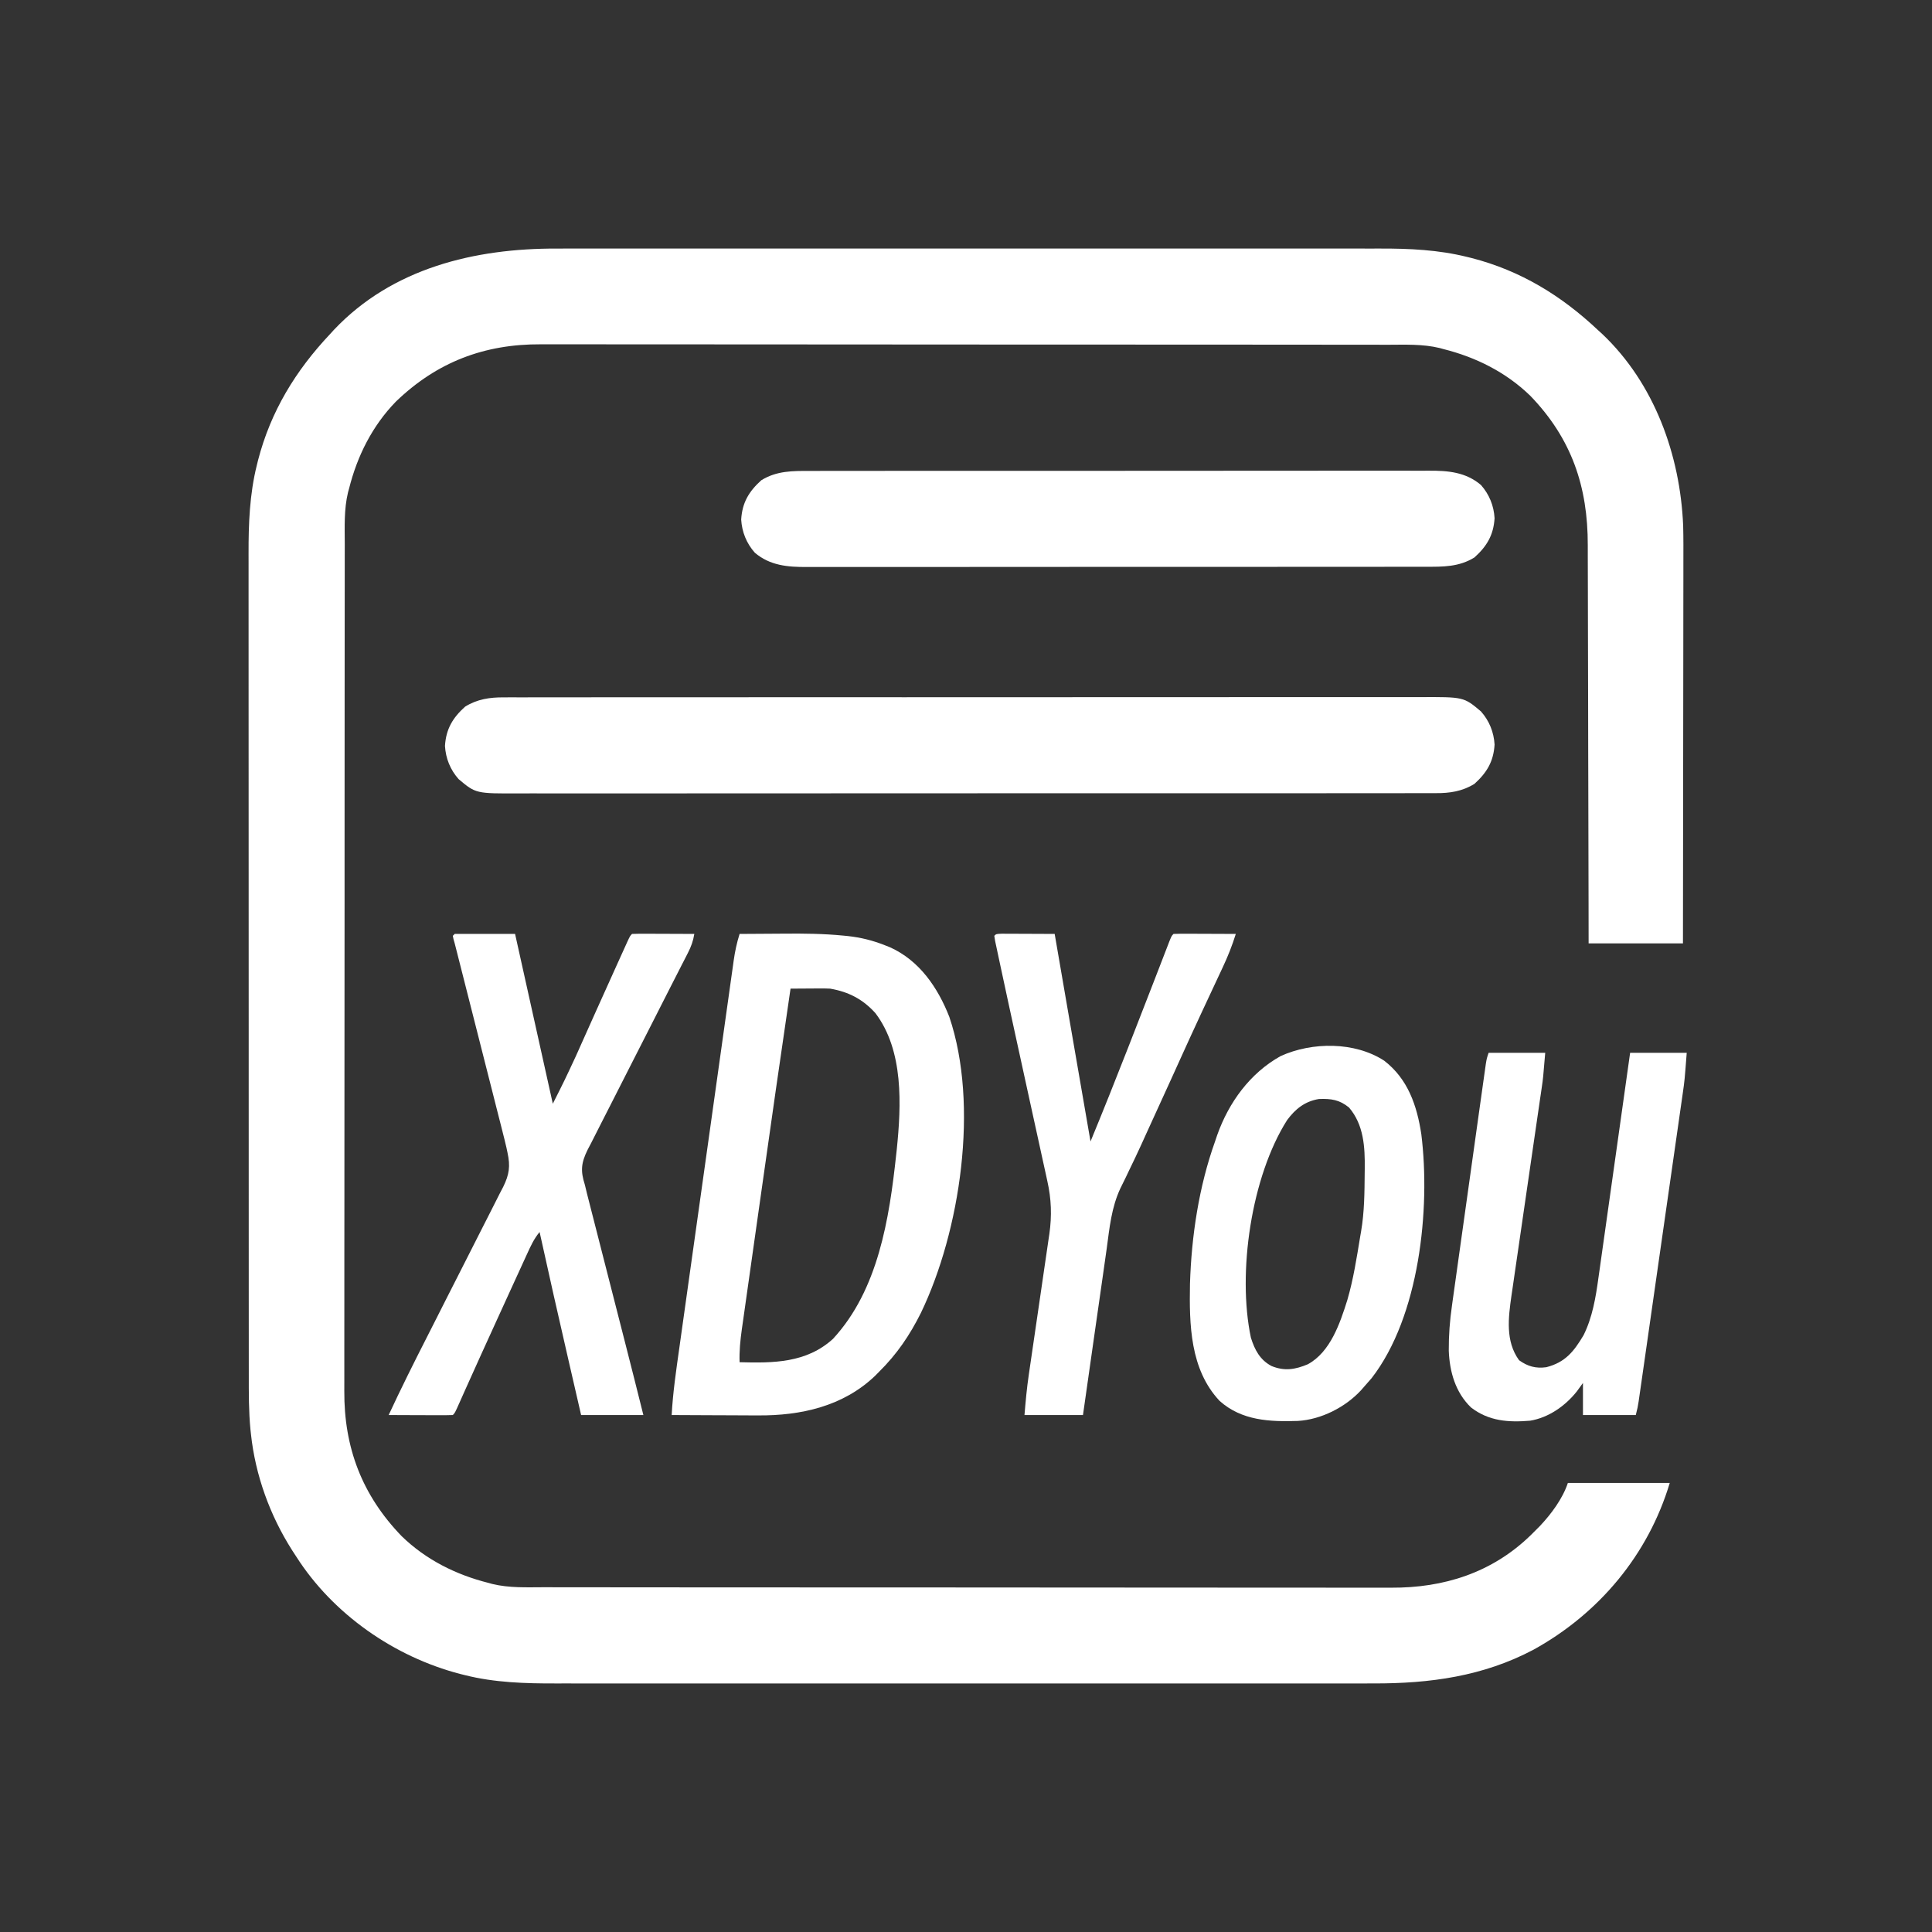 <?xml version="1.0" encoding="UTF-8"?>
<svg version="1.1" xmlns="http://www.w3.org/2000/svg" width="1024" height="1024">
<rect width="100%" height="100%" fill="#333333" stroke="none"/>
<path d="M0 0 C1.958 -0.002 3.916 -0.005 5.874 -0.009 C11.203 -0.018 16.531 -0.014 21.86 -0.007 C27.627 -0.003 33.394 -0.01 39.161 -0.015 C50.439 -0.024 61.716 -0.022 72.993 -0.017 C82.163 -0.012 91.333 -0.011 100.503 -0.014 C101.811 -0.014 103.119 -0.014 104.466 -0.015 C107.124 -0.015 109.781 -0.016 112.438 -0.017 C136.616 -0.022 160.793 -0.016 184.97 -0.006 C207.006 0.004 229.042 0.003 251.078 -0.007 C275.878 -0.018 300.678 -0.022 325.479 -0.016 C328.126 -0.015 330.773 -0.014 333.421 -0.014 C334.723 -0.013 336.025 -0.013 337.367 -0.013 C346.52 -0.011 355.673 -0.014 364.826 -0.019 C375.989 -0.024 387.152 -0.023 398.314 -0.012 C404.004 -0.007 409.693 -0.005 415.382 -0.011 C420.601 -0.017 425.819 -0.014 431.038 -0.003 C432.915 -0.001 434.792 -0.002 436.669 -0.007 C452.026 -0.044 467.362 0.677 482.337 4.379 C483.634 4.697 483.634 4.697 484.958 5.021 C510.962 11.721 532.56 24.963 551.962 43.254 C552.686 43.914 553.411 44.574 554.157 45.254 C581.833 71.442 595.504 109.437 597.072 146.891 C597.243 153.585 597.213 160.278 597.189 166.973 C597.188 169.183 597.188 171.393 597.19 173.602 C597.19 179.539 597.179 185.476 597.164 191.413 C597.152 197.64 597.151 203.867 597.148 210.094 C597.142 221.859 597.126 233.623 597.106 245.388 C597.09 254.79 597.079 264.192 597.072 273.595 C597.071 274.591 597.071 274.591 597.07 275.607 C597.067 278.939 597.065 282.272 597.062 285.604 C597.041 313.154 597.005 340.704 596.962 368.254 C580.462 368.254 563.962 368.254 546.962 368.254 C546.952 361.351 546.943 354.447 546.933 347.335 C546.901 325.186 546.848 303.038 546.784 280.889 C546.774 277.442 546.764 273.996 546.754 270.549 C546.752 269.863 546.75 269.177 546.748 268.47 C546.717 257.395 546.7 246.32 546.688 235.246 C546.676 223.862 546.648 212.478 546.607 201.094 C546.585 194.709 546.569 188.323 546.57 181.937 C546.571 175.914 546.552 169.892 546.521 163.869 C546.512 161.67 546.51 159.472 546.516 157.273 C546.585 126.248 537.982 100.751 516.087 78.066 C503.225 65.556 487.251 57.588 469.962 53.254 C469.339 53.08 468.717 52.906 468.075 52.727 C459 50.523 449.704 50.97 440.43 50.987 C438.429 50.983 436.429 50.978 434.428 50.973 C428.945 50.961 423.461 50.961 417.977 50.963 C412.057 50.964 406.137 50.953 400.218 50.943 C388.624 50.926 377.03 50.921 365.436 50.92 C356.008 50.919 346.581 50.915 337.153 50.908 C334.437 50.907 331.72 50.905 329.003 50.903 C328.327 50.903 327.652 50.902 326.956 50.902 C307.962 50.889 288.968 50.882 269.973 50.882 C268.9 50.883 268.9 50.883 267.804 50.883 C264.177 50.883 260.549 50.883 256.922 50.883 C255.841 50.883 255.841 50.883 254.739 50.883 C253.282 50.883 251.825 50.883 250.369 50.883 C227.716 50.885 205.064 50.87 182.412 50.842 C156.941 50.812 131.47 50.794 105.999 50.796 C103.279 50.796 100.56 50.797 97.841 50.797 C96.836 50.797 96.836 50.797 95.812 50.797 C85.729 50.797 75.647 50.786 65.564 50.77 C54.087 50.752 42.609 50.747 31.131 50.761 C25.28 50.767 19.429 50.768 13.577 50.75 C8.21 50.734 2.844 50.737 -2.523 50.755 C-4.454 50.758 -6.386 50.754 -8.317 50.743 C-38.286 50.581 -63.454 60.115 -85.226 81.129 C-97.736 93.991 -105.704 109.965 -110.038 127.254 C-110.212 127.877 -110.386 128.499 -110.565 129.14 C-112.77 138.216 -112.322 147.511 -112.306 156.786 C-112.309 158.786 -112.314 160.787 -112.319 162.787 C-112.332 168.271 -112.331 173.755 -112.329 179.239 C-112.329 185.158 -112.34 191.078 -112.349 196.998 C-112.366 208.592 -112.371 220.186 -112.372 231.78 C-112.373 241.207 -112.377 250.635 -112.384 260.062 C-112.386 262.779 -112.387 265.496 -112.389 268.213 C-112.39 268.888 -112.39 269.564 -112.391 270.26 C-112.403 289.254 -112.411 308.248 -112.41 327.242 C-112.41 328.316 -112.41 328.316 -112.41 329.411 C-112.41 333.039 -112.409 336.666 -112.409 340.294 C-112.409 341.014 -112.409 341.734 -112.409 342.477 C-112.409 343.933 -112.409 345.39 -112.409 346.847 C-112.408 369.499 -112.423 392.152 -112.45 414.804 C-112.481 440.275 -112.498 465.746 -112.496 491.217 C-112.496 493.936 -112.496 496.656 -112.496 499.375 C-112.496 500.379 -112.496 500.379 -112.496 501.404 C-112.496 511.486 -112.506 521.569 -112.522 531.651 C-112.541 543.129 -112.545 554.607 -112.531 566.085 C-112.525 571.936 -112.525 577.787 -112.542 583.638 C-112.558 589.005 -112.555 594.372 -112.538 599.739 C-112.534 601.67 -112.538 603.601 -112.549 605.533 C-112.712 635.502 -103.177 660.67 -82.163 682.441 C-69.302 694.952 -53.328 702.92 -36.038 707.254 C-35.105 707.515 -35.105 707.515 -34.152 707.78 C-25.076 709.985 -15.781 709.538 -6.506 709.521 C-4.506 709.525 -2.506 709.53 -0.505 709.535 C4.979 709.547 10.463 709.547 15.946 709.545 C21.866 709.544 27.786 709.555 33.706 709.565 C45.3 709.581 56.894 709.587 68.487 709.588 C77.915 709.589 87.342 709.593 96.77 709.599 C99.487 709.601 102.204 709.603 104.921 709.605 C105.596 709.605 106.271 709.606 106.967 709.606 C125.962 709.618 144.956 709.626 163.95 709.625 C164.666 709.625 165.381 709.625 166.119 709.625 C169.746 709.625 173.374 709.625 177.001 709.625 C178.082 709.625 178.082 709.625 179.184 709.625 C180.641 709.625 182.098 709.625 183.555 709.624 C206.207 709.623 228.859 709.638 251.511 709.666 C276.983 709.696 302.454 709.714 327.925 709.712 C330.644 709.712 333.363 709.711 336.083 709.711 C336.752 709.711 337.422 709.711 338.112 709.711 C348.194 709.711 358.277 709.722 368.359 709.738 C379.837 709.756 391.314 709.761 402.792 709.747 C408.644 709.74 414.495 709.74 420.346 709.758 C425.713 709.774 431.08 709.771 436.446 709.753 C438.378 709.75 440.309 709.754 442.241 709.765 C470.274 709.917 495.767 701.853 516.247 681.969 C517.143 681.073 518.039 680.177 518.962 679.254 C519.703 678.513 520.444 677.772 521.208 677.008 C527.193 670.649 533.184 662.587 535.962 654.254 C553.782 654.254 571.602 654.254 589.962 654.254 C578.551 692.291 552.555 723.381 517.848 742.578 C491.125 756.753 462.805 760.587 432.93 760.508 C430.986 760.51 429.041 760.513 427.096 760.517 C421.807 760.526 416.518 760.522 411.23 760.515 C405.504 760.511 399.779 760.518 394.054 760.523 C382.859 760.532 371.665 760.53 360.471 760.525 C351.367 760.52 342.264 760.519 333.16 760.522 C331.861 760.522 330.562 760.522 329.224 760.523 C326.585 760.523 323.946 760.524 321.307 760.524 C297.299 760.53 273.292 760.524 249.285 760.514 C227.41 760.504 205.535 760.505 183.66 760.515 C159.035 760.525 134.41 760.53 109.785 760.523 C107.156 760.523 104.526 760.522 101.897 760.522 C100.604 760.521 99.31 760.521 97.977 760.521 C88.893 760.519 79.808 760.522 70.723 760.527 C59.64 760.532 48.558 760.531 37.475 760.52 C31.828 760.515 26.181 760.513 20.534 760.519 C15.352 760.525 10.17 760.522 4.988 760.511 C3.126 760.509 1.264 760.51 -0.598 760.515 C-16.591 760.554 -32.956 760.066 -48.538 756.129 C-49.393 755.918 -50.248 755.707 -51.128 755.49 C-86.015 746.419 -118.553 723.817 -138.038 693.254 C-138.746 692.169 -139.454 691.083 -140.183 689.965 C-151.987 671.415 -159.712 650.156 -162.038 628.254 C-162.121 627.502 -162.203 626.75 -162.287 625.975 C-163.224 616.323 -163.181 606.706 -163.172 597.02 C-163.174 595.076 -163.176 593.132 -163.179 591.189 C-163.185 585.871 -163.185 580.553 -163.184 575.235 C-163.184 569.491 -163.189 563.746 -163.194 558.002 C-163.202 546.755 -163.205 535.509 -163.205 524.263 C-163.206 515.117 -163.208 505.971 -163.211 496.825 C-163.218 475.093 -163.225 453.361 -163.224 431.629 C-163.224 430.935 -163.224 430.241 -163.224 429.525 C-163.224 426.006 -163.224 422.488 -163.224 418.969 C-163.224 418.27 -163.224 417.571 -163.224 416.851 C-163.224 415.438 -163.224 414.025 -163.224 412.612 C-163.223 390.637 -163.23 368.663 -163.244 346.688 C-163.26 321.971 -163.268 297.254 -163.267 272.537 C-163.267 259.461 -163.27 246.385 -163.28 233.309 C-163.289 222.174 -163.292 211.039 -163.285 199.904 C-163.282 194.229 -163.281 188.554 -163.29 182.879 C-163.298 177.672 -163.297 172.465 -163.288 167.258 C-163.286 165.385 -163.288 163.513 -163.294 161.641 C-163.338 145.961 -162.733 130.099 -158.913 114.816 C-158.596 113.525 -158.596 113.525 -158.272 112.208 C-151.543 86.228 -138.321 64.647 -120.038 45.254 C-119.378 44.53 -118.718 43.805 -118.038 43.059 C-87.061 10.321 -43.46 -0.113 0 0 Z " fill="#FFFFFF" transform="translate(295.038,131.746)"/>
<path d="M0 0 C1.307 -0.007 1.307 -0.007 2.641 -0.014 C5.552 -0.026 8.462 -0.017 11.373 -0.007 C13.485 -0.012 15.597 -0.017 17.708 -0.024 C23.505 -0.038 29.3 -0.034 35.097 -0.027 C41.35 -0.022 47.604 -0.034 53.858 -0.045 C65.399 -0.061 76.939 -0.063 88.48 -0.058 C99.144 -0.054 109.807 -0.054 120.47 -0.06 C121.901 -0.061 123.332 -0.062 124.763 -0.062 C126.919 -0.063 129.075 -0.065 131.232 -0.066 C151.276 -0.076 171.321 -0.081 191.366 -0.073 C192.499 -0.073 192.499 -0.073 193.655 -0.072 C199.79 -0.07 205.924 -0.067 212.059 -0.065 C235.987 -0.055 259.914 -0.063 283.842 -0.086 C310.732 -0.112 337.623 -0.125 364.513 -0.118 C367.381 -0.117 370.249 -0.117 373.117 -0.116 C374.176 -0.116 374.176 -0.116 375.257 -0.115 C385.911 -0.113 396.565 -0.121 407.219 -0.134 C419.337 -0.149 431.455 -0.15 443.573 -0.132 C449.756 -0.124 455.938 -0.122 462.121 -0.137 C467.782 -0.151 473.443 -0.146 479.105 -0.127 C481.151 -0.123 483.197 -0.126 485.244 -0.136 C508.742 -0.247 508.742 -0.247 517.865 7.443 C522.263 12.403 524.693 18.413 525.083 25.029 C524.531 34.003 520.992 39.909 514.415 45.837 C507.985 49.825 501.293 50.824 493.854 50.761 C492.547 50.768 492.547 50.768 491.213 50.775 C488.303 50.787 485.392 50.777 482.481 50.768 C480.37 50.772 478.258 50.778 476.146 50.784 C470.35 50.799 464.554 50.795 458.758 50.787 C452.504 50.782 446.25 50.795 439.997 50.805 C428.456 50.821 416.915 50.824 405.374 50.819 C394.711 50.814 384.048 50.815 373.384 50.821 C371.954 50.821 370.523 50.822 369.092 50.823 C366.935 50.824 364.779 50.825 362.623 50.826 C342.578 50.837 322.533 50.842 302.488 50.834 C301.355 50.834 301.355 50.834 300.199 50.833 C294.065 50.831 287.93 50.828 281.795 50.825 C257.868 50.815 233.94 50.824 210.013 50.847 C183.122 50.873 156.232 50.886 129.341 50.879 C126.473 50.878 123.605 50.877 120.738 50.877 C119.678 50.876 119.678 50.876 118.598 50.876 C107.944 50.874 97.29 50.882 86.635 50.895 C74.517 50.91 62.399 50.91 50.281 50.893 C44.099 50.884 37.916 50.882 31.734 50.898 C26.072 50.911 20.411 50.907 14.75 50.887 C12.703 50.884 10.657 50.886 8.611 50.897 C-14.888 51.008 -14.888 51.008 -24.01 43.318 C-28.409 38.357 -30.839 32.348 -31.229 25.732 C-30.677 16.758 -27.137 10.852 -20.561 4.923 C-14.131 0.936 -7.439 -0.063 0 0 Z " fill="#FFFFFF" transform="translate(267.073,369.62)"/>
<path d="M0 0 C1.464 -0.004 2.928 -0.01 4.393 -0.016 C8.399 -0.031 12.405 -0.027 16.411 -0.019 C20.738 -0.014 25.065 -0.027 29.393 -0.037 C37.863 -0.054 46.334 -0.055 54.805 -0.05 C61.692 -0.046 68.578 -0.047 75.465 -0.053 C76.446 -0.053 77.426 -0.054 78.437 -0.055 C80.43 -0.057 82.423 -0.058 84.415 -0.06 C103.095 -0.073 121.775 -0.068 140.455 -0.056 C157.534 -0.046 174.614 -0.059 191.694 -0.083 C209.242 -0.108 226.791 -0.117 244.339 -0.111 C254.187 -0.107 264.034 -0.109 273.882 -0.127 C282.265 -0.142 290.649 -0.142 299.032 -0.125 C303.307 -0.116 307.581 -0.114 311.856 -0.13 C315.774 -0.143 319.692 -0.139 323.611 -0.119 C325.023 -0.116 326.436 -0.118 327.848 -0.129 C337.993 -0.199 347.461 0.625 355.452 7.45 C359.851 12.411 362.28 18.42 362.671 25.036 C362.119 34.01 358.579 39.916 352.003 45.845 C343.855 50.897 335.365 50.819 326.029 50.775 C324.565 50.78 323.101 50.785 321.636 50.792 C317.63 50.806 313.625 50.802 309.618 50.795 C305.291 50.79 300.964 50.802 296.637 50.813 C288.166 50.83 279.695 50.831 271.224 50.825 C264.338 50.821 257.451 50.823 250.564 50.828 C249.584 50.829 248.603 50.83 247.592 50.83 C245.599 50.832 243.607 50.833 241.614 50.835 C222.934 50.849 204.254 50.843 185.574 50.832 C168.495 50.822 151.415 50.835 134.335 50.859 C116.787 50.883 99.239 50.893 81.69 50.886 C71.842 50.883 61.995 50.885 52.147 50.902 C43.764 50.917 35.381 50.918 26.997 50.9 C22.722 50.892 18.448 50.89 14.173 50.905 C10.255 50.919 6.337 50.914 2.418 50.895 C1.006 50.891 -0.406 50.894 -1.819 50.904 C-11.964 50.974 -21.432 50.15 -29.423 43.325 C-33.822 38.365 -36.251 32.355 -36.642 25.739 C-36.089 16.765 -32.55 10.859 -25.974 4.931 C-17.826 -0.122 -9.336 -0.043 0 0 Z " fill="#FFFFFF" transform="translate(429.485,249.612)"/>
<path d="M0 0 C5.9 -0.05 11.8 -0.086 17.7 -0.11 C19.698 -0.12 21.695 -0.133 23.692 -0.151 C34.178 -0.241 44.565 -0.139 55.008 0.895 C55.812 0.974 56.617 1.054 57.445 1.136 C64.293 1.892 70.575 3.452 77 6 C78.317 6.522 78.317 6.522 79.66 7.055 C95.306 14.067 105.09 28.459 111.156 43.953 C126.99 90.733 116.995 157.425 96.09 200.887 C90.151 212.745 83.446 222.664 74 232 C73.272 232.739 72.543 233.477 71.793 234.238 C54.872 250.406 32.44 255.383 9.703 255.195 C7.731 255.191 7.731 255.191 5.719 255.187 C2.267 255.179 -1.185 255.16 -4.638 255.137 C-8.178 255.117 -11.718 255.108 -15.258 255.098 C-22.172 255.076 -29.086 255.042 -36 255 C-35.352 242.929 -33.577 231.023 -31.889 219.063 C-31.567 216.757 -31.245 214.451 -30.923 212.146 C-30.053 205.916 -29.177 199.688 -28.301 193.459 C-27.476 187.593 -26.654 181.726 -25.832 175.859 C-24.105 163.538 -22.373 151.219 -20.64 138.899 C-19.154 128.339 -17.673 117.778 -16.195 107.217 C-14.476 94.928 -12.753 82.64 -11.026 70.353 C-10.112 63.857 -9.201 57.36 -8.292 50.864 C-7.439 44.761 -6.581 38.66 -5.719 32.558 C-5.404 30.32 -5.09 28.081 -4.778 25.843 C-4.352 22.786 -3.92 19.731 -3.487 16.676 C-3.365 15.791 -3.243 14.906 -3.117 13.994 C-2.426 9.175 -1.456 4.647 0 0 Z M27 29 C21.749 64.672 16.645 100.365 11.603 136.067 C10.343 144.988 9.079 153.909 7.81 162.829 C6.901 169.218 5.997 175.607 5.096 181.997 C4.563 185.773 4.029 189.548 3.49 193.323 C2.988 196.836 2.492 200.35 2 203.864 C1.734 205.752 1.463 207.639 1.191 209.526 C0.372 215.414 -0.202 221.055 0 227 C17.829 227.493 35.42 227.448 49.484 214.637 C73.503 188.699 79.359 150.815 83 117 C83.145 115.701 83.145 115.701 83.292 114.375 C85.705 90.792 87.051 61.912 72 42 C65.313 34.582 57.788 30.697 48 29 C46.307 28.923 44.612 28.892 42.918 28.902 C41.987 28.906 41.055 28.909 40.096 28.912 C39.136 28.92 38.176 28.929 37.188 28.938 C36.208 28.942 35.229 28.947 34.221 28.951 C31.814 28.963 29.407 28.979 27 29 Z " fill="#FFFFFF" transform="translate(392,495)"/>
<path d="M0 0 C10.56 0 21.12 0 32 0 C38.6 29.7 45.2 59.4 52 90 C58.296 77.507 58.296 77.507 64.191 64.848 C64.539 64.071 64.887 63.294 65.246 62.494 C65.979 60.856 66.711 59.217 67.442 57.578 C68.985 54.114 70.537 50.653 72.088 47.193 C72.883 45.42 73.677 43.647 74.471 41.874 C78.151 33.654 81.853 25.445 85.574 17.243 C86.231 15.794 86.887 14.344 87.542 12.894 C88.444 10.898 89.349 8.904 90.254 6.91 C90.763 5.787 91.271 4.665 91.795 3.508 C93 1 93 1 94 0 C96.448 -0.088 98.868 -0.115 101.316 -0.098 C102.047 -0.096 102.779 -0.095 103.532 -0.093 C105.875 -0.088 108.219 -0.075 110.562 -0.062 C112.148 -0.057 113.733 -0.053 115.318 -0.049 C119.212 -0.038 123.106 -0.021 127 0 C126.401 3.725 125.344 6.661 123.626 10.014 C123.126 10.999 122.625 11.984 122.109 12.999 C121.558 14.069 121.007 15.139 120.439 16.241 C119.55 17.984 118.662 19.727 117.774 21.471 C116.82 23.34 115.863 25.208 114.907 27.076 C112.91 30.976 110.927 34.884 108.947 38.793 C108.268 40.133 107.589 41.473 106.911 42.813 C106.571 43.484 106.231 44.155 105.88 44.847 C101.272 53.942 96.653 63.031 92.002 72.105 C88.862 78.232 85.742 84.368 82.644 90.517 C81.006 93.766 79.358 97.01 77.685 100.242 C75.817 103.851 73.994 107.48 72.173 111.112 C71.616 112.172 71.058 113.231 70.484 114.323 C67.004 121.389 66.606 125.553 69 133 C69.407 134.645 69.805 136.291 70.194 137.94 C70.638 139.688 71.085 141.435 71.534 143.181 C71.78 144.145 72.026 145.11 72.279 146.103 C73.086 149.265 73.897 152.425 74.707 155.586 C75.275 157.811 75.843 160.035 76.411 162.26 C77.905 168.109 79.401 173.956 80.898 179.804 C82.995 187.996 85.088 196.19 87.182 204.383 C88.294 208.735 89.407 213.087 90.521 217.439 C93.722 229.949 96.879 242.469 100 255 C89.11 255 78.22 255 67 255 C64.832 245.584 62.664 236.167 60.5 226.75 C60.341 226.056 60.181 225.363 60.017 224.648 C54.917 202.453 49.876 180.246 45 158 C42.019 161.56 40.202 165.568 38.297 169.762 C37.942 170.532 37.588 171.303 37.222 172.097 C36.06 174.625 34.905 177.156 33.75 179.688 C32.942 181.448 32.135 183.209 31.326 184.97 C28.877 190.31 26.438 195.655 24 201 C23.278 202.582 22.556 204.164 21.833 205.746 C16.56 217.302 11.295 228.863 6.105 240.457 C5.68 241.408 5.254 242.359 4.815 243.339 C4.049 245.053 3.285 246.767 2.523 248.483 C0.109 253.891 0.109 253.891 -1 255 C-3.521 255.088 -6.014 255.115 -8.535 255.098 C-9.665 255.096 -9.665 255.096 -10.818 255.093 C-13.233 255.088 -15.648 255.075 -18.062 255.062 C-19.696 255.057 -21.329 255.053 -22.963 255.049 C-26.975 255.039 -30.988 255.02 -35 255 C-28.568 241.157 -21.764 227.524 -14.832 213.925 C-13.012 210.349 -11.198 206.769 -9.387 203.188 C-8.924 202.272 -8.924 202.272 -8.451 201.338 C-7.185 198.834 -5.92 196.331 -4.654 193.827 C-1.092 186.781 2.478 179.739 6.071 172.708 C8.953 167.068 11.818 161.42 14.663 155.762 C16.161 152.784 17.67 149.813 19.195 146.848 C20.888 143.553 22.551 140.245 24.208 136.931 C24.711 135.969 25.215 135.006 25.734 134.014 C28.925 127.525 29.541 123.048 28 116 C27.817 115.128 27.633 114.257 27.445 113.358 C26.792 110.47 26.071 107.606 25.332 104.739 C25.06 103.661 24.789 102.583 24.509 101.473 C23.617 97.941 22.715 94.412 21.812 90.883 C21.188 88.418 20.564 85.953 19.941 83.488 C18.47 77.68 16.994 71.874 15.514 66.069 C13.832 59.47 12.159 52.869 10.486 46.268 C7.627 34.987 4.762 23.708 1.89 12.431 C1.537 11.043 1.537 11.043 1.177 9.628 C0.972 8.826 0.768 8.024 0.558 7.198 C0.374 6.473 0.19 5.747 0 5 C-0.21 4.265 -0.42 3.53 -0.636 2.773 C-0.756 2.188 -0.876 1.603 -1 1 C-0.67 0.67 -0.34 0.34 0 0 Z " fill="#FFFFFF" transform="translate(241,495)"/>
<path d="M0 0 C12.553 9.696 17.321 23.736 19.638 38.891 C24.586 78.611 18.615 135.581 -6.684 168.227 C-7.997 169.764 -9.33 171.287 -10.684 172.789 C-11.248 173.435 -11.813 174.081 -12.395 174.746 C-20.71 183.706 -33.476 190.182 -45.774 190.913 C-60.66 191.405 -75.54 190.785 -87.25 180.312 C-102.978 163.599 -103.358 139.769 -102.969 118.238 C-102.186 92.92 -98.236 66.692 -89.684 42.789 C-89.306 41.668 -88.928 40.546 -88.539 39.391 C-82.399 22.1 -71.161 6.588 -54.934 -2.461 C-38.226 -10.061 -15.591 -10.161 0 0 Z M-51.496 31.477 C-70.478 61.394 -77.961 112.335 -70.684 146.789 C-68.676 153.21 -65.889 158.578 -59.715 161.824 C-52.87 164.608 -47.215 163.687 -40.52 160.883 C-28.543 154.409 -23.398 139.04 -19.565 126.816 C-16.324 115.7 -14.568 104.195 -12.684 92.789 C-12.548 92.01 -12.412 91.231 -12.272 90.428 C-10.517 80.149 -10.458 69.81 -10.371 59.414 C-10.361 58.723 -10.352 58.033 -10.342 57.321 C-10.204 45.79 -10.823 33.942 -18.684 24.789 C-23.722 20.676 -28.156 20.03 -34.621 20.289 C-42.054 21.503 -47.092 25.525 -51.496 31.477 Z " fill="#FFFFFF" transform="translate(733.684,562.211)"/>
<path d="M0 0 C9.9 0 19.8 0 30 0 C28.875 13.499 28.875 13.499 28.196 18.139 C27.967 19.726 27.967 19.726 27.733 21.345 C27.486 23.017 27.486 23.017 27.234 24.722 C26.971 26.537 26.971 26.537 26.702 28.389 C26.323 30.995 25.943 33.6 25.561 36.206 C24.955 40.339 24.356 44.473 23.758 48.607 C22.059 60.355 20.353 72.101 18.635 83.845 C17.684 90.352 16.739 96.859 15.802 103.367 C15.211 107.464 14.613 111.559 14.008 115.654 C13.543 118.818 13.091 121.983 12.636 125.148 C12.386 126.817 12.386 126.817 12.131 128.52 C10.464 140.307 8.791 152.799 16.125 162.938 C20.698 166.218 24.936 167.412 30.559 166.656 C40.608 164.086 45.169 158.358 50.324 149.684 C55.022 140.217 56.784 129.68 58.198 119.315 C58.384 118.016 58.57 116.717 58.762 115.378 C59.265 111.862 59.755 108.344 60.242 104.825 C60.756 101.131 61.283 97.439 61.808 93.747 C62.797 86.775 63.776 79.802 64.75 72.828 C65.862 64.88 66.985 56.933 68.11 48.987 C70.42 32.66 72.713 16.33 75 0 C84.9 0 94.8 0 105 0 C103.875 14.625 103.875 14.625 102.937 21.18 C102.784 22.264 102.784 22.264 102.628 23.371 C102.291 25.74 101.949 28.108 101.607 30.477 C101.362 32.196 101.117 33.916 100.873 35.635 C100.214 40.266 99.549 44.895 98.883 49.524 C98.186 54.381 97.492 59.239 96.799 64.096 C95.635 72.241 94.468 80.385 93.298 88.529 C91.947 97.944 90.599 107.359 89.254 116.775 C87.82 126.816 86.383 136.856 84.945 146.896 C84.531 149.785 84.118 152.675 83.705 155.565 C83.057 160.099 82.407 164.632 81.755 169.165 C81.516 170.829 81.278 172.493 81.04 174.157 C80.716 176.426 80.39 178.695 80.063 180.963 C79.88 182.233 79.698 183.503 79.511 184.811 C79 188 79 188 78 192 C68.76 192 59.52 192 50 192 C50 186.39 50 180.78 50 175 C48.907 176.506 47.814 178.011 46.688 179.562 C40.551 187.217 31.845 193.366 22 195 C10.534 195.96 0.126 195.27 -9.312 188 C-17.593 180.042 -20.703 169.015 -21.117 157.847 C-21.168 149.739 -20.574 141.957 -19.418 133.938 C-19.248 132.703 -19.078 131.468 -18.903 130.196 C-18.437 126.831 -17.963 123.467 -17.485 120.104 C-16.98 116.537 -16.486 112.968 -15.99 109.4 C-15.133 103.244 -14.269 97.088 -13.4 90.933 C-12.302 83.159 -11.215 75.383 -10.131 67.606 C-8.881 58.634 -7.626 49.663 -6.368 40.692 C-6 38.061 -5.632 35.43 -5.264 32.799 C-4.684 28.651 -4.1 24.503 -3.515 20.356 C-3.298 18.822 -3.083 17.287 -2.869 15.753 C-2.575 13.653 -2.278 11.553 -1.98 9.453 C-1.814 8.273 -1.648 7.094 -1.477 5.878 C-1 3 -1 3 0 0 Z " fill="#FFFFFF" transform="translate(789,558)"/>
<path d="M0 0 C1.293 0.005 2.587 0.01 3.92 0.016 C4.95 0.018 4.95 0.018 6 0.02 C8.201 0.026 10.402 0.038 12.603 0.051 C14.092 0.056 15.581 0.061 17.07 0.065 C20.727 0.076 24.384 0.093 28.041 0.114 C28.22 1.152 28.399 2.191 28.583 3.262 C30.289 13.158 31.995 23.055 33.701 32.952 C34.577 38.037 35.454 43.123 36.33 48.208 C41.663 79.165 41.663 79.165 47.041 110.114 C53.809 93.697 60.39 77.215 66.853 60.676 C67.428 59.207 67.428 59.207 68.013 57.708 C72.117 47.206 76.205 36.698 80.275 26.184 C80.93 24.493 81.586 22.802 82.241 21.111 C83.46 17.964 84.676 14.815 85.89 11.665 C86.431 10.266 86.972 8.867 87.513 7.469 C87.98 6.259 88.447 5.049 88.928 3.802 C90.041 1.114 90.041 1.114 91.041 0.114 C93.489 0.025 95.909 -0.002 98.357 0.016 C99.454 0.018 99.454 0.018 100.572 0.02 C102.916 0.026 105.26 0.038 107.603 0.051 C109.189 0.056 110.774 0.061 112.359 0.065 C116.253 0.076 120.147 0.093 124.041 0.114 C122.134 6.231 119.856 12.011 117.119 17.801 C116.742 18.608 116.366 19.416 115.978 20.248 C115.172 21.975 114.363 23.701 113.553 25.426 C111.392 30.028 109.247 34.638 107.099 39.246 C106.667 40.173 106.234 41.1 105.789 42.055 C101.925 50.343 98.125 58.659 94.353 66.989 C93.145 69.655 91.937 72.322 90.728 74.989 C90.43 75.647 90.131 76.306 89.824 76.985 C87.213 82.744 84.582 88.494 81.945 94.241 C80.235 97.968 78.53 101.697 76.836 105.431 C76.176 106.884 75.517 108.337 74.857 109.789 C74.536 110.498 74.214 111.206 73.882 111.936 C71.82 116.459 69.684 120.938 67.506 125.406 C66.96 126.556 66.414 127.705 65.852 128.889 C64.877 130.943 63.878 132.985 62.845 135.01 C58.118 145.119 57.102 155.925 55.62 166.881 C54.977 171.62 54.292 176.351 53.606 181.083 C52.123 191.333 50.661 201.585 49.203 211.838 C48.507 216.733 47.809 221.629 47.111 226.524 C45.753 236.053 44.396 245.583 43.041 255.114 C32.811 255.114 22.581 255.114 12.041 255.114 C12.646 247.85 13.276 240.754 14.348 233.572 C14.475 232.701 14.602 231.829 14.732 230.931 C15.005 229.063 15.279 227.196 15.554 225.328 C15.991 222.363 16.422 219.398 16.852 216.432 C18.074 208.008 19.304 199.585 20.542 191.164 C21.301 185.989 22.054 180.814 22.801 175.638 C23.086 173.679 23.373 171.721 23.664 169.763 C24.071 167.018 24.468 164.272 24.863 161.525 C24.983 160.733 25.103 159.94 25.227 159.124 C26.588 149.495 26.29 140.582 24.148 131.104 C23.946 130.169 23.745 129.234 23.537 128.27 C22.872 125.198 22.191 122.131 21.51 119.063 C21.034 116.883 20.56 114.703 20.087 112.522 C18.838 106.776 17.575 101.033 16.309 95.29 C15.053 89.586 13.809 83.88 12.564 78.174 C12.074 75.926 11.583 73.678 11.093 71.43 C10.851 70.326 10.61 69.221 10.362 68.082 C9.638 64.766 8.913 61.45 8.188 58.134 C5.367 45.226 2.548 32.317 -0.205 19.394 C-0.559 17.733 -0.916 16.072 -1.274 14.411 C-1.759 12.166 -2.236 9.919 -2.711 7.671 C-2.978 6.42 -3.246 5.169 -3.521 3.879 C-3.666 2.967 -3.81 2.054 -3.959 1.114 C-2.959 0.114 -2.959 0.114 0 0 Z " fill="#FFFFFF" transform="translate(530.959,494.886)"/>
</svg>
